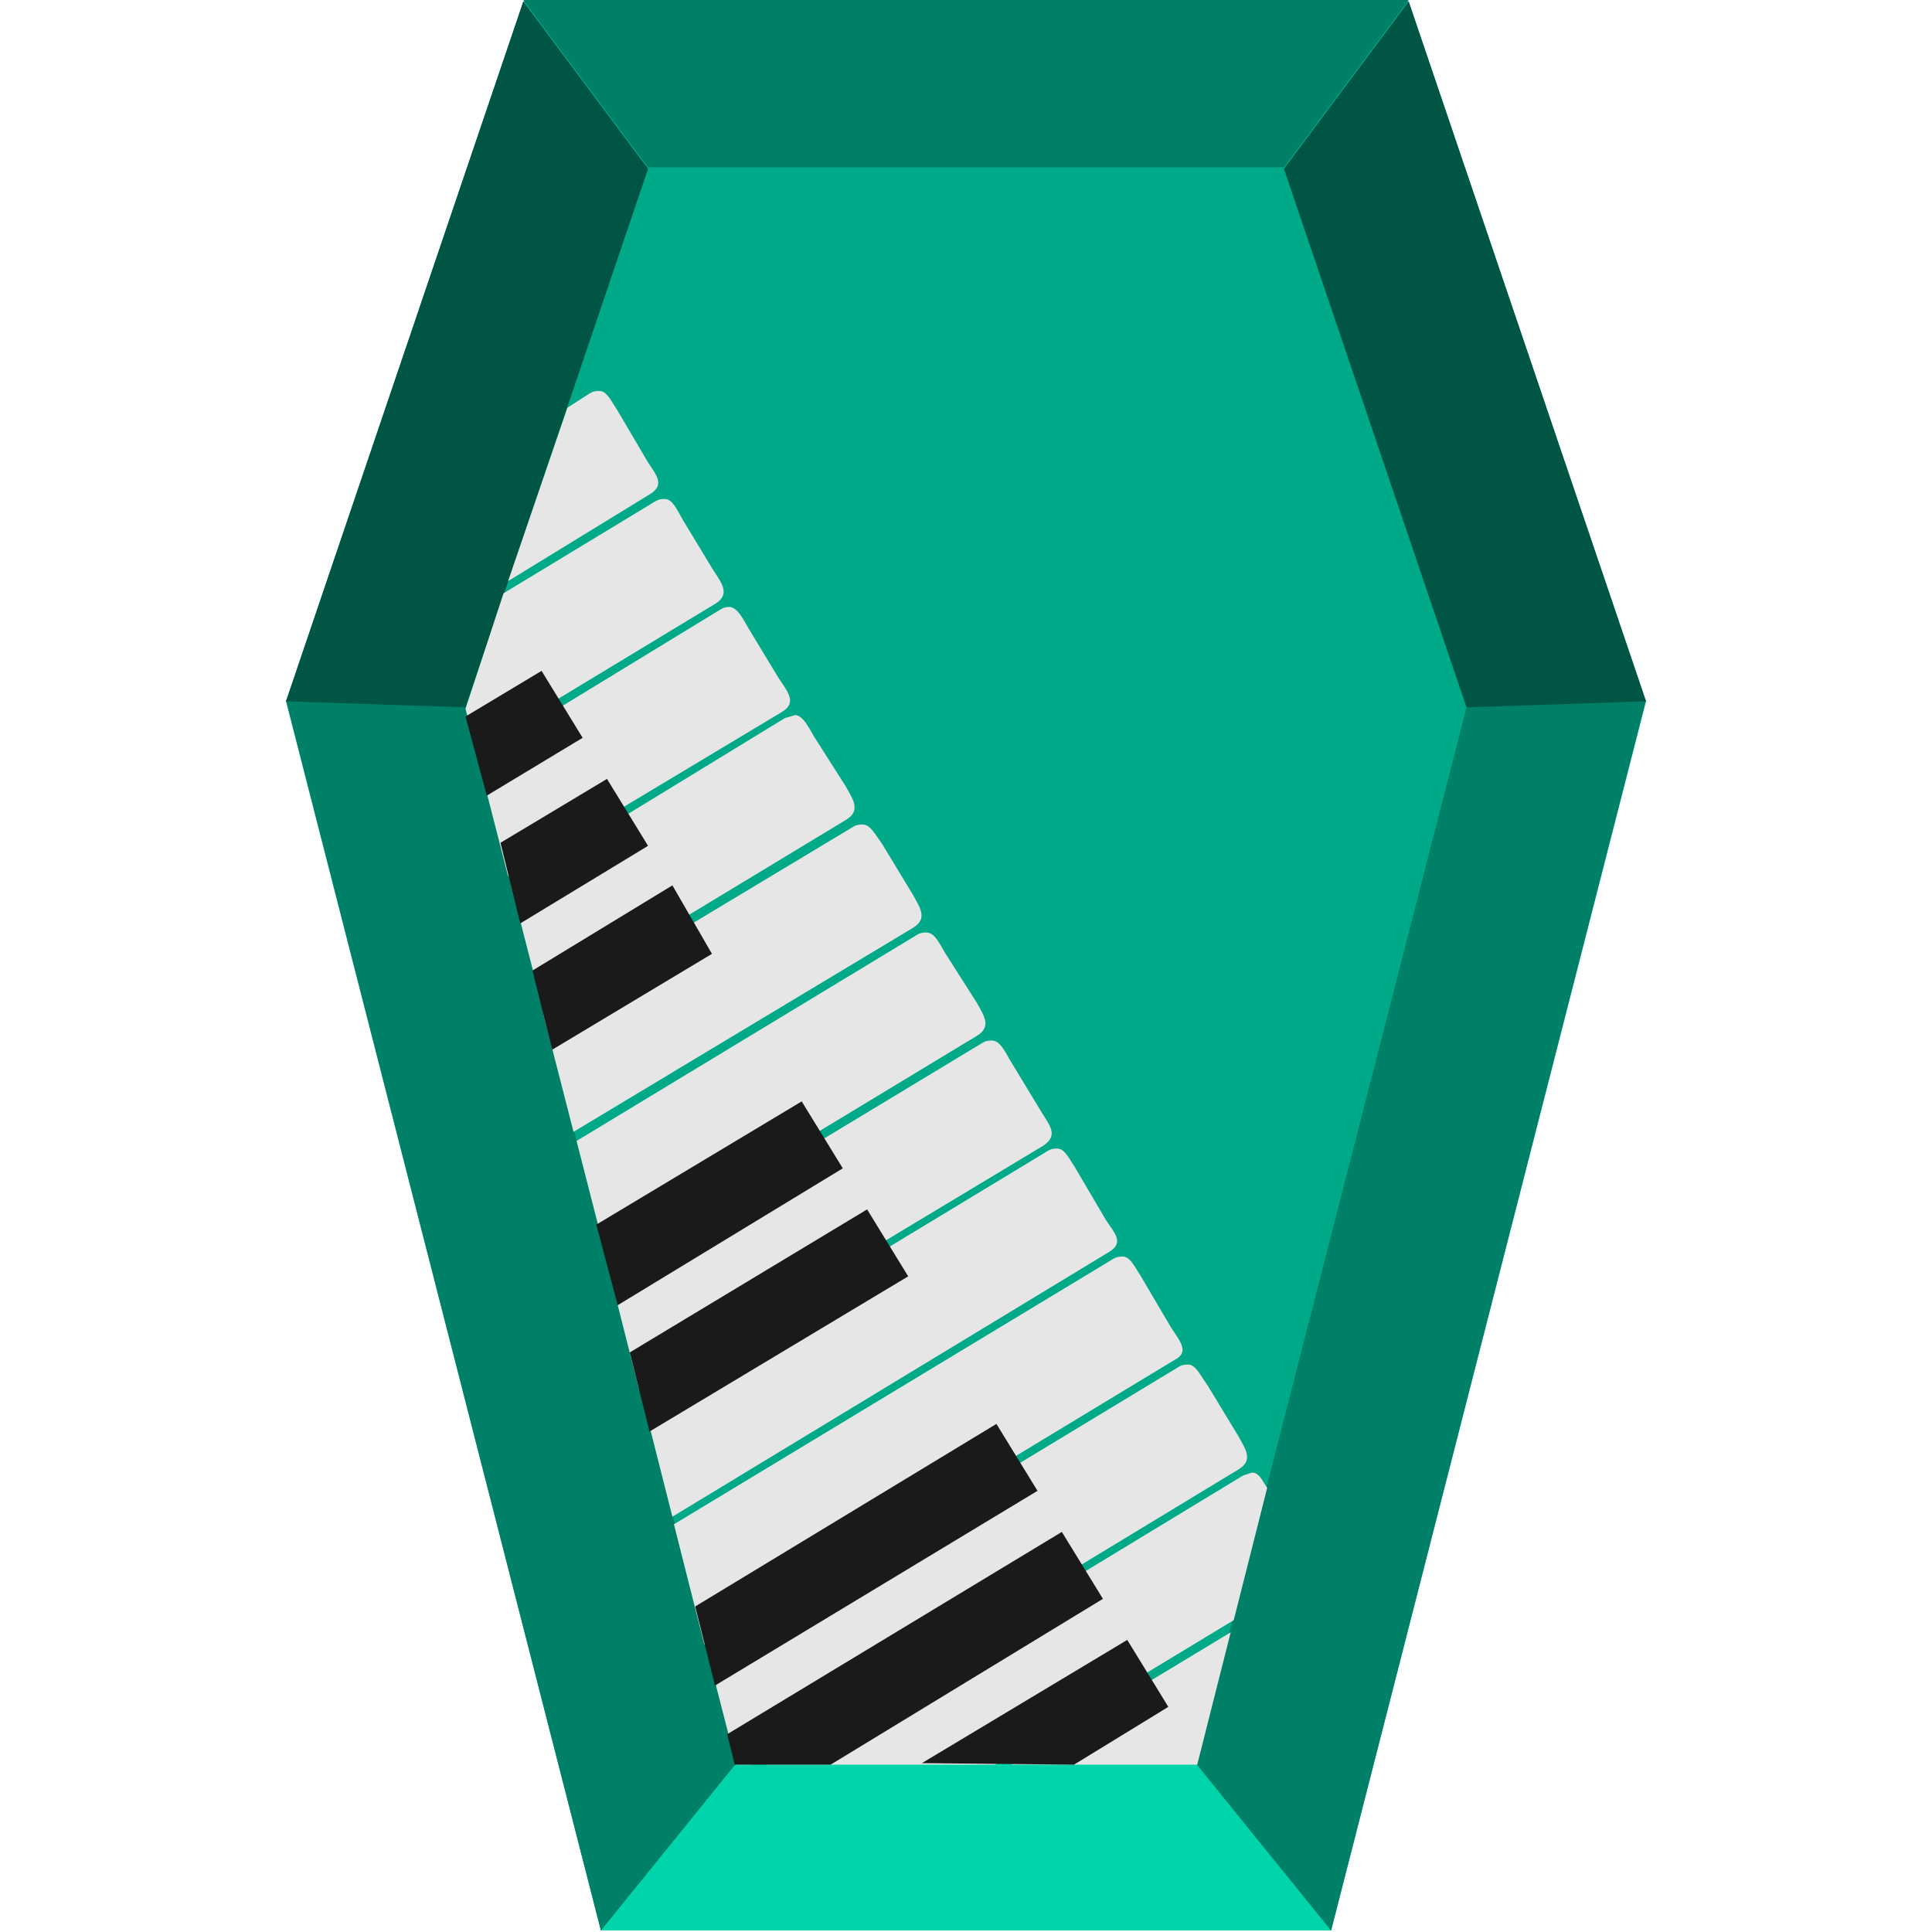 <?xml version="1.0" encoding="UTF-8" standalone="no"?><svg xmlns:dc="http://purl.org/dc/elements/1.1/" xmlns:cc="http://creativecommons.org/ns#" xmlns:rdf="http://www.w3.org/1999/02/22-rdf-syntax-ns#" xmlns="http://www.w3.org/2000/svg" width="48" height="48" viewBox="0 0 12.7 12.7"><path d="M9.26.01l1.56 4.6-2.07 8.08h-4.8L1.88 4.61 3.44.01z" fill="#0a8"/><path d="M4.84 11.59l-.89 1.1h4.8l-.89-1.1z" fill="#00d4aa"/><path d="M7.86 11.59l.89 1.1 2.07-8.09-1.18.05zM1.88 4.6l2.07 8.09.89-1.1-1.78-6.94zM3.44 0l.82 1.1h4.18L9.26 0z" fill="#008066" stroke-width=".12"/><path d="M1.88 4.61L3.44.01l.82 1.1-1.2 3.54zm7.76.04l-1.2-3.54.82-1.1 1.56 4.6z" fill="#054"/><path d="M6.65 11.6h1.22l.22-.87zM5.04 11.6h1.5l1.57-.95.22-.87c-.03-.04-.05-.1-.1-.1l-.06.02zM4.65 10.86l.19.74h.1l3.2-1.94c.1-.06.05-.13 0-.22l-.2-.33c-.05-.07-.08-.14-.13-.14-.02 0-.04 0-.07.02zM4.43 10.02l.2.79 3.09-1.87c.1-.05.04-.12-.02-.21l-.2-.34c-.04-.06-.07-.13-.12-.13-.02 0-.04 0-.07.02zM4.22 9.18l.2.79 2.87-1.74c.1-.06.04-.12-.02-.21l-.2-.34c-.04-.06-.07-.13-.12-.13-.02 0-.04 0-.07.02zM4 8.34l.2.79 2.66-1.6c.1-.07.04-.13-.02-.23l-.2-.33c-.04-.07-.07-.13-.12-.13-.02 0-.04 0-.07.02zM3.79 7.5l.2.78 2.43-1.47c.1-.06.05-.13 0-.22l-.21-.33c-.04-.07-.07-.13-.12-.13-.02 0-.04 0-.07.02zM3.57 6.66l.2.78L6 6.1c.1-.06.05-.13 0-.22l-.2-.33c-.05-.07-.08-.13-.13-.13-.02 0-.04 0-.07.02zM3.36 5.82l.2.78 2-1.21c.1-.06.05-.13 0-.22l-.21-.33c-.04-.07-.07-.13-.12-.14l-.07.02zM3.14 4.98l.2.78 1.8-1.08c.1-.06.04-.13-.02-.22l-.2-.33c-.04-.07-.07-.13-.12-.14-.02 0-.04 0-.07.02zM3.31 3.9l-.25.76.07.26 1.57-.95c.1-.06.05-.13-.01-.22l-.2-.33c-.04-.07-.07-.14-.12-.14-.02 0-.04 0-.07.02zM3.73 2.68l-.39 1.14.93-.57c.1-.06.05-.12-.01-.21l-.2-.34c-.04-.06-.07-.13-.12-.13-.02 0-.04 0-.07.02z" fill="#e6e6e6"/><path d="M3.2 5.23l.63-.38-.27-.44-.5.3zM3.42 6.07l.84-.51-.27-.44-.7.42zM3.63 6.9l1.05-.63-.26-.45-.92.56zM4.06 8.58l1.48-.9-.27-.44-1.35.81zM4.27 9.41l1.7-1.02-.27-.44-1.56.94zM4.7 11.08L6.82 9.8l-.27-.44-1.98 1.2zM5.46 11.6l1.79-1.09-.27-.44-2.2 1.33.05.2zM7.06 11.6l.62-.38-.27-.44-1.35.81z" fill="#1a1a1a"/></svg>